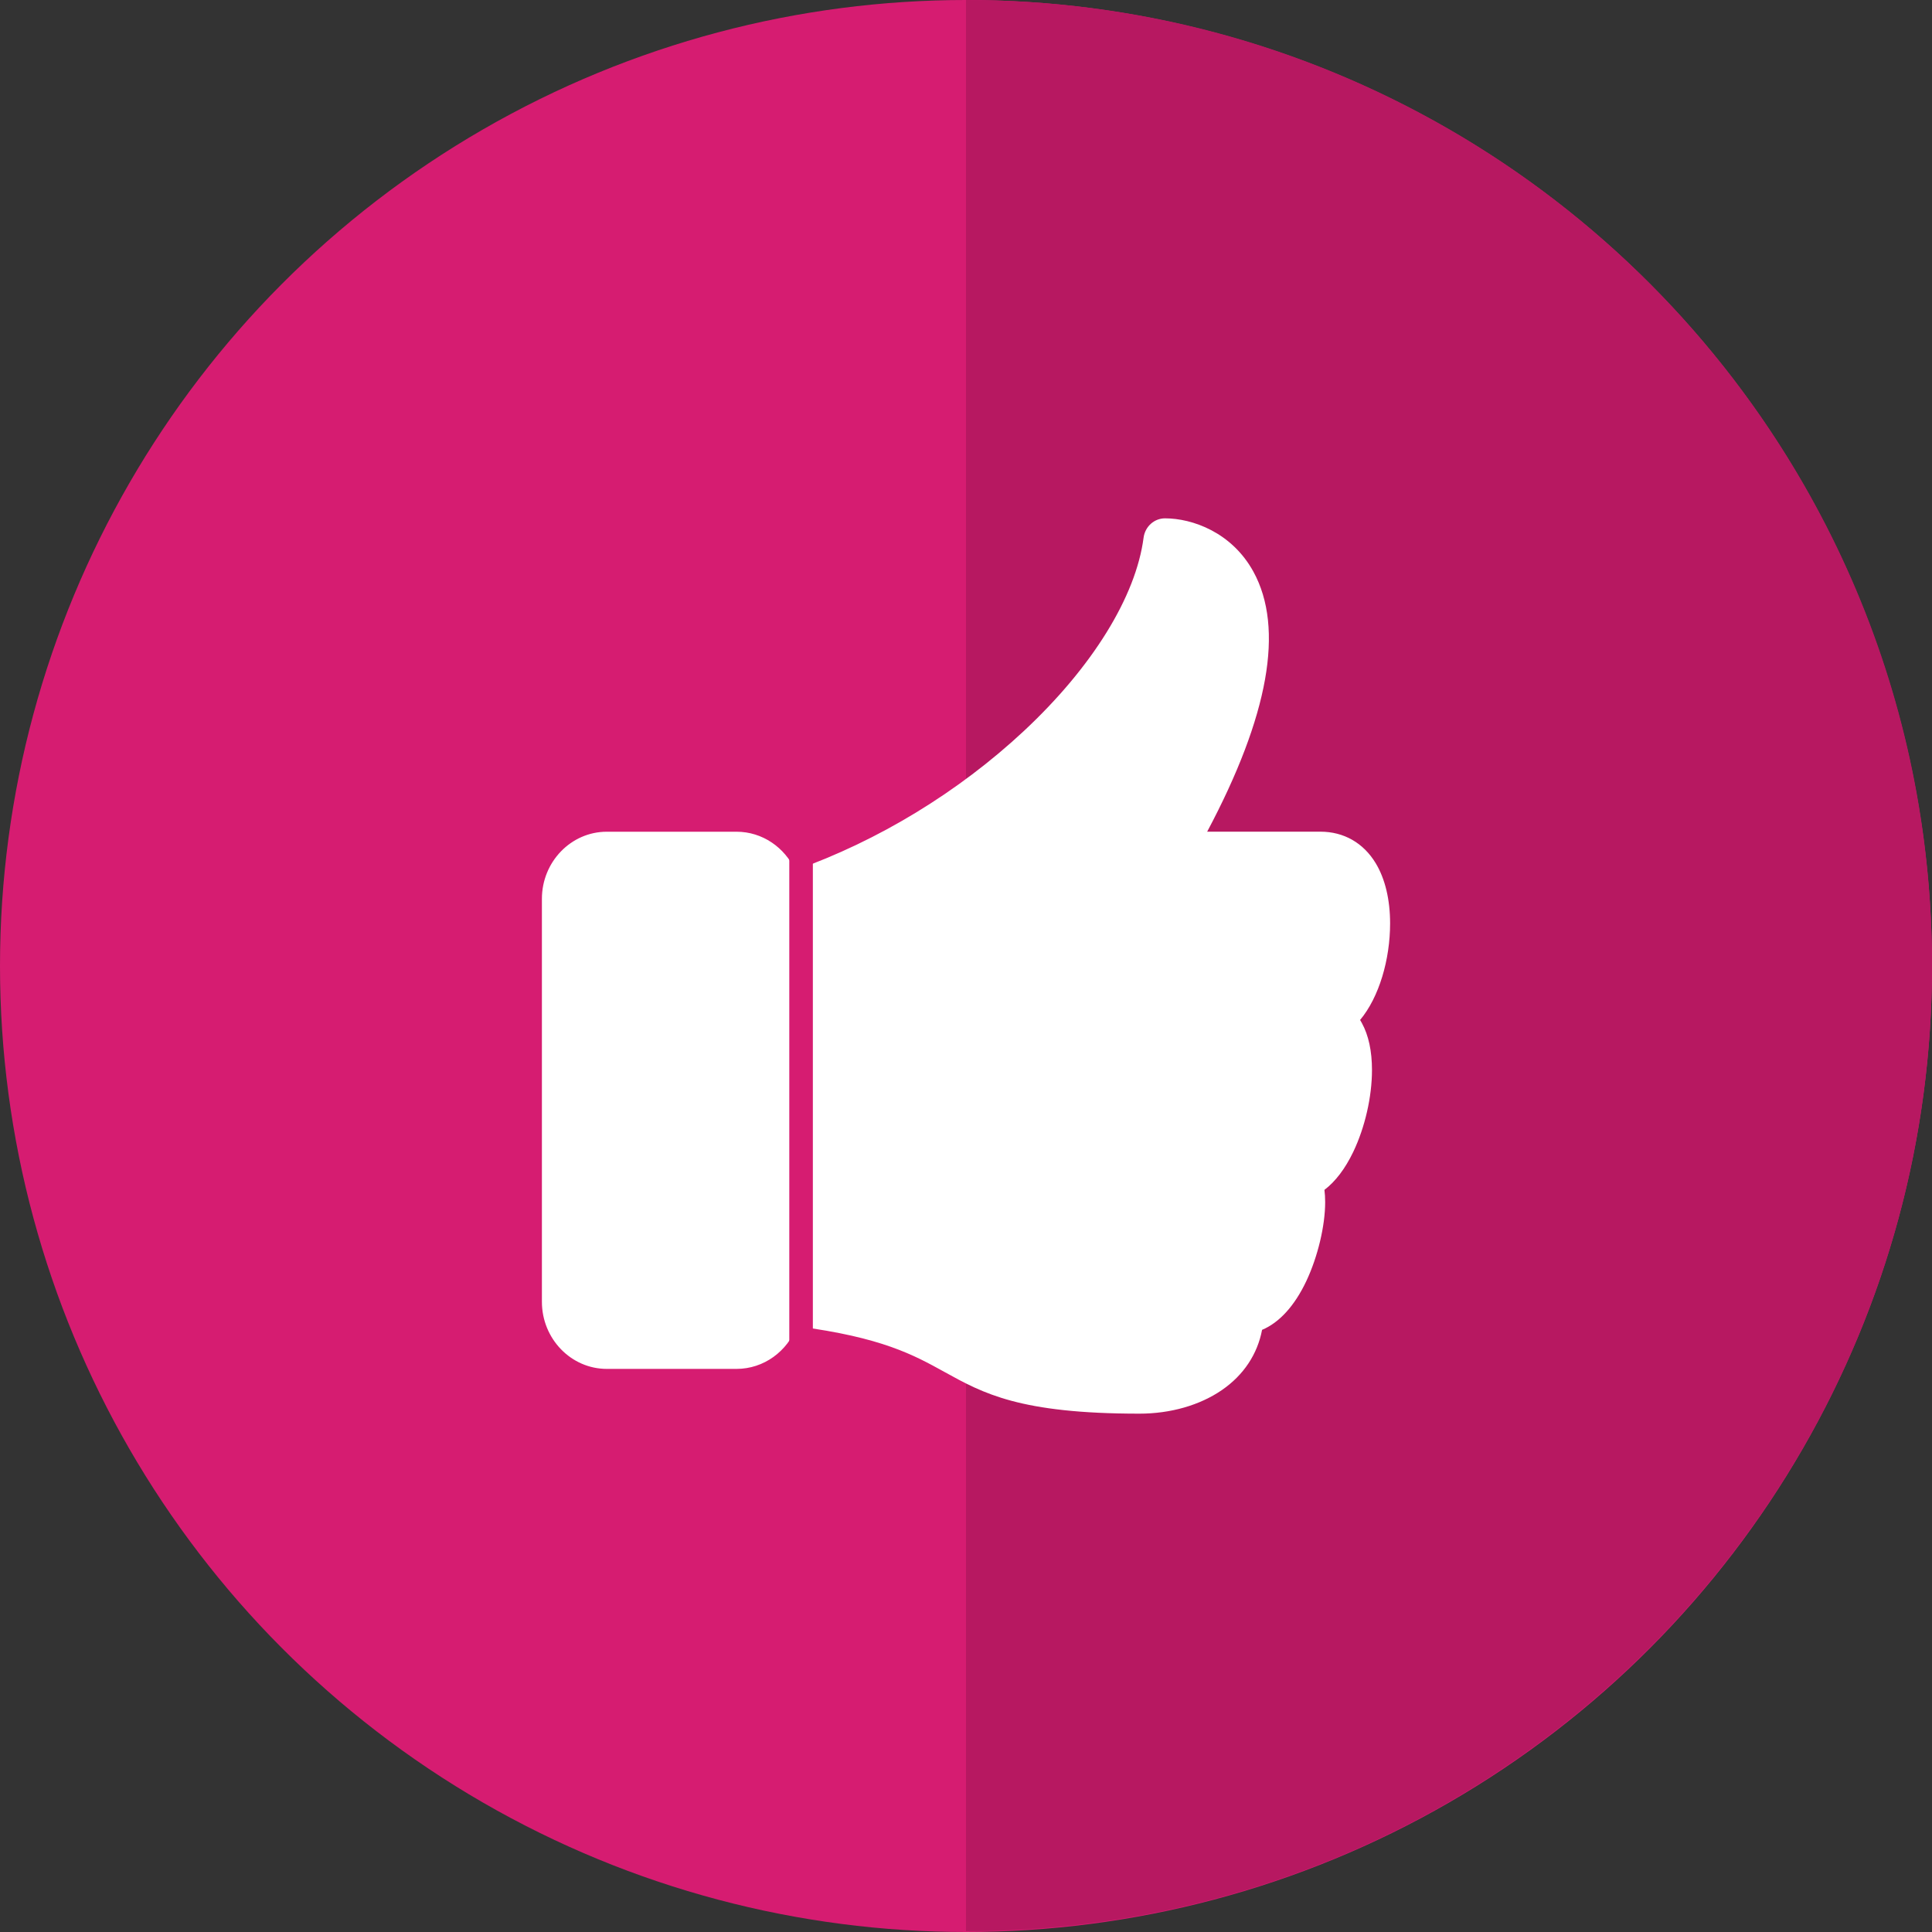 <?xml version="1.0" encoding="UTF-8"?>
<svg width="82px" height="82px" viewBox="0 0 82 82" version="1.1" xmlns="http://www.w3.org/2000/svg" xmlns:xlink="http://www.w3.org/1999/xlink">
    <rect x="0" y="0" width="82" height="82" fill="#333333" stroke="none"/>
    <!-- Generator: Sketch 49.3 (51167) - http://www.bohemiancoding.com/sketch -->
    <title>Group 4</title>
    <desc>Created with Sketch.</desc>
    <defs></defs>
    <g id="Landing-Page" stroke="none" stroke-width="1" fill="none" fill-rule="evenodd">
        <g id="Landing-Page-Copy-12" transform="translate(-1041, -1234)">
            <g id="Group-4" transform="translate(1041, 1234)">
                <circle id="Oval-2" fill="#D61C71" cx="41" cy="41" r="41"></circle>
                <path d="M41,81.965 C63.644,81.965 82,63.616 82,40.982 C82,18.348 63.644,0 41,0 C41,0 41,83.964 41,81.965 Z" id="Oval-2-Copy-3" fill="#B71861"></path>
                <g id="Group-2" transform="translate(23, 22)">
                    <g id="thumbs-up" fill="#FFFFFF">
                        <path d="M34.724,21.294 C35.537,20.323 36,18.72 36,17.192 C36,16.183 35.789,15.3 35.389,14.637 C34.867,13.774 34.034,13.299 33.042,13.299 L28.236,13.299 C30.852,8.377 31.513,4.668 30.2,2.267 C29.284,0.593 27.606,0 26.446,0 C25.987,0 25.598,0.351 25.537,0.823 C25.209,3.329 23.356,6.319 20.456,9.026 C17.676,11.62 14.261,13.693 10.751,14.935 C10.309,13.97 9.359,13.301 8.262,13.301 L2.754,13.301 C1.236,13.301 0,14.58 0,16.151 L0,33.25 C0,34.821 1.236,36.1 2.754,36.1 L8.262,36.1 C9.425,36.1 10.421,35.35 10.824,34.291 C14.425,34.759 15.779,35.507 17.092,36.233 C18.735,37.141 20.285,38 25.359,38 C26.681,38 27.926,37.643 28.866,36.995 C29.784,36.362 30.371,35.473 30.566,34.443 C31.298,34.136 31.948,33.425 32.446,32.369 C32.93,31.341 33.244,30.028 33.244,29.023 C33.244,28.835 33.233,28.662 33.213,28.502 C33.678,28.149 34.094,27.604 34.438,26.886 C34.933,25.85 35.231,24.552 35.231,23.416 C35.231,22.611 35.086,21.94 34.801,21.42 C34.777,21.378 34.753,21.336 34.73,21.296 L34.724,21.294 Z M8.258,34.198 L2.75,34.198 C2.243,34.198 1.832,33.773 1.832,33.248 L1.832,16.149 C1.832,15.625 2.243,15.199 2.75,15.199 L8.258,15.199 C8.765,15.199 9.176,15.625 9.176,16.149 L9.176,33.246 C9.176,33.246 9.176,33.248 9.176,33.248 C9.176,33.773 8.765,34.198 8.258,34.198 Z" id="Shape" fill-rule="nonzero"></path>
                        <rect id="Rectangle-2" x="1.636" y="14.87" width="8.182" height="19.826"></rect>
                    </g>
                    <path d="M11,11.844 L11,37.212" id="Line" stroke="#D61C71" stroke-linecap="square"></path>
                </g>
            </g>
        </g>
    </g>
</svg>